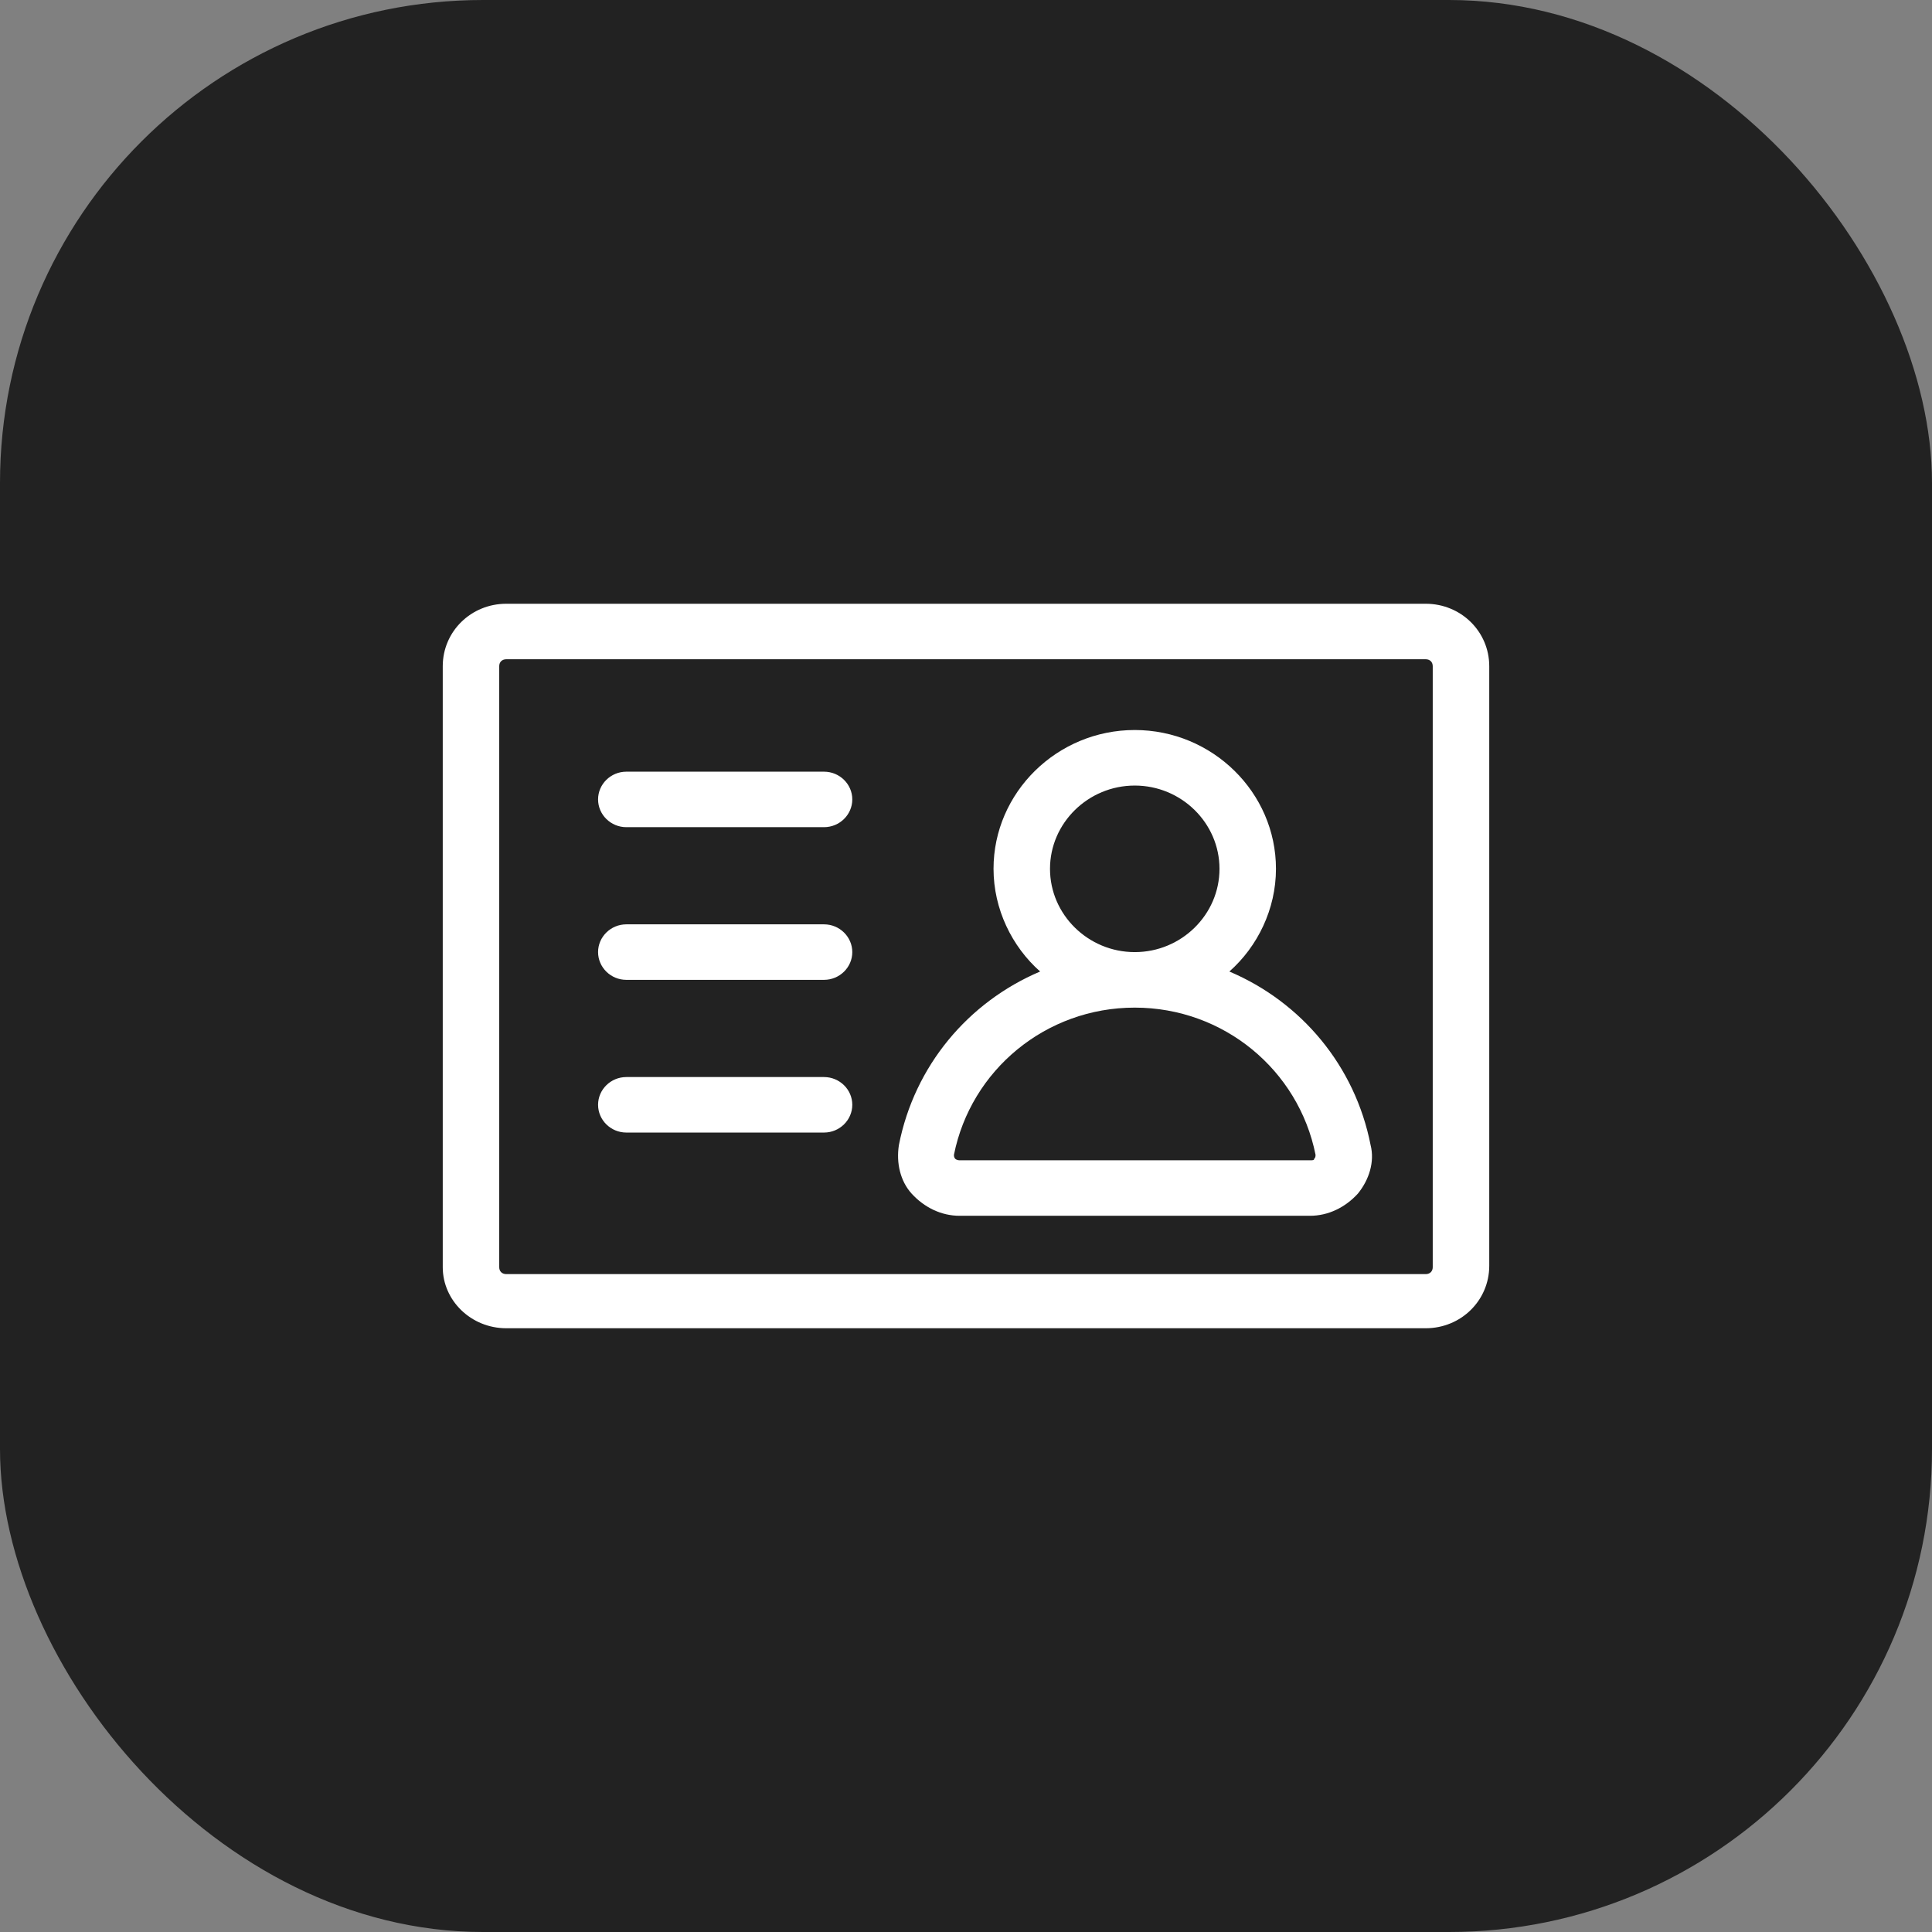 <svg width="48" height="48" viewBox="0 0 48 48" fill="none" xmlns="http://www.w3.org/2000/svg">
<rect x="0" y="0" width="48" height="48" fill="#808080" stroke="none"/>
<rect width="48" height="48" rx="12" fill="#222222"/>
<path fill-rule="evenodd" clip-rule="evenodd" d="M12.579 33H35.421C36.298 33 37 32.31 37 31.448L37 16.552C37 15.69 36.298 15 35.421 15H12.579C11.702 15 11 15.69 11 16.552V31.483C11 32.31 11.702 33 12.579 33L12.579 33ZM12.403 16.552C12.403 16.448 12.473 16.379 12.579 16.379H35.421C35.526 16.379 35.596 16.448 35.596 16.552V31.483C35.596 31.586 35.526 31.655 35.421 31.655H12.579C12.473 31.655 12.403 31.586 12.403 31.483V16.552ZM23.842 30.206H32.544C33 30.206 33.421 30 33.736 29.655C34.017 29.31 34.157 28.862 34.052 28.448C33.666 26.482 32.333 24.896 30.543 24.137C31.245 23.517 31.701 22.586 31.701 21.585C31.701 19.689 30.122 18.137 28.192 18.137C26.263 18.137 24.684 19.689 24.684 21.585C24.684 22.585 25.14 23.517 25.842 24.137C24.052 24.896 22.719 26.482 22.333 28.448C22.263 28.896 22.368 29.344 22.649 29.655C22.965 30 23.386 30.206 23.842 30.206ZM26.087 21.586C26.087 20.448 27.035 19.517 28.193 19.517C29.351 19.517 30.298 20.448 30.298 21.586C30.298 22.724 29.351 23.655 28.193 23.655C27.035 23.655 26.087 22.724 26.087 21.586ZM28.192 25.034C30.403 25.034 32.263 26.586 32.684 28.689C32.684 28.724 32.684 28.758 32.649 28.793C32.649 28.827 32.614 28.827 32.544 28.827H23.842C23.771 28.827 23.736 28.793 23.736 28.793C23.701 28.758 23.701 28.724 23.701 28.689C24.122 26.586 25.982 25.034 28.192 25.034ZM20.473 20.551H15.561C15.175 20.551 14.859 20.241 14.859 19.861C14.859 19.482 15.175 19.172 15.561 19.172H20.473C20.859 19.172 21.175 19.482 21.175 19.861C21.175 20.241 20.859 20.551 20.473 20.551ZM15.561 24.344H20.473C20.859 24.344 21.175 24.034 21.175 23.655C21.175 23.275 20.859 22.965 20.473 22.965L15.561 22.965C15.175 22.965 14.859 23.275 14.859 23.654C14.859 24.034 15.175 24.344 15.561 24.344ZM20.473 28.138H15.561C15.175 28.138 14.859 27.828 14.859 27.448C14.859 27.069 15.175 26.759 15.561 26.759H20.473C20.859 26.759 21.175 27.069 21.175 27.448C21.175 27.828 20.859 28.138 20.473 28.138Z" fill="white"/>
</svg>
